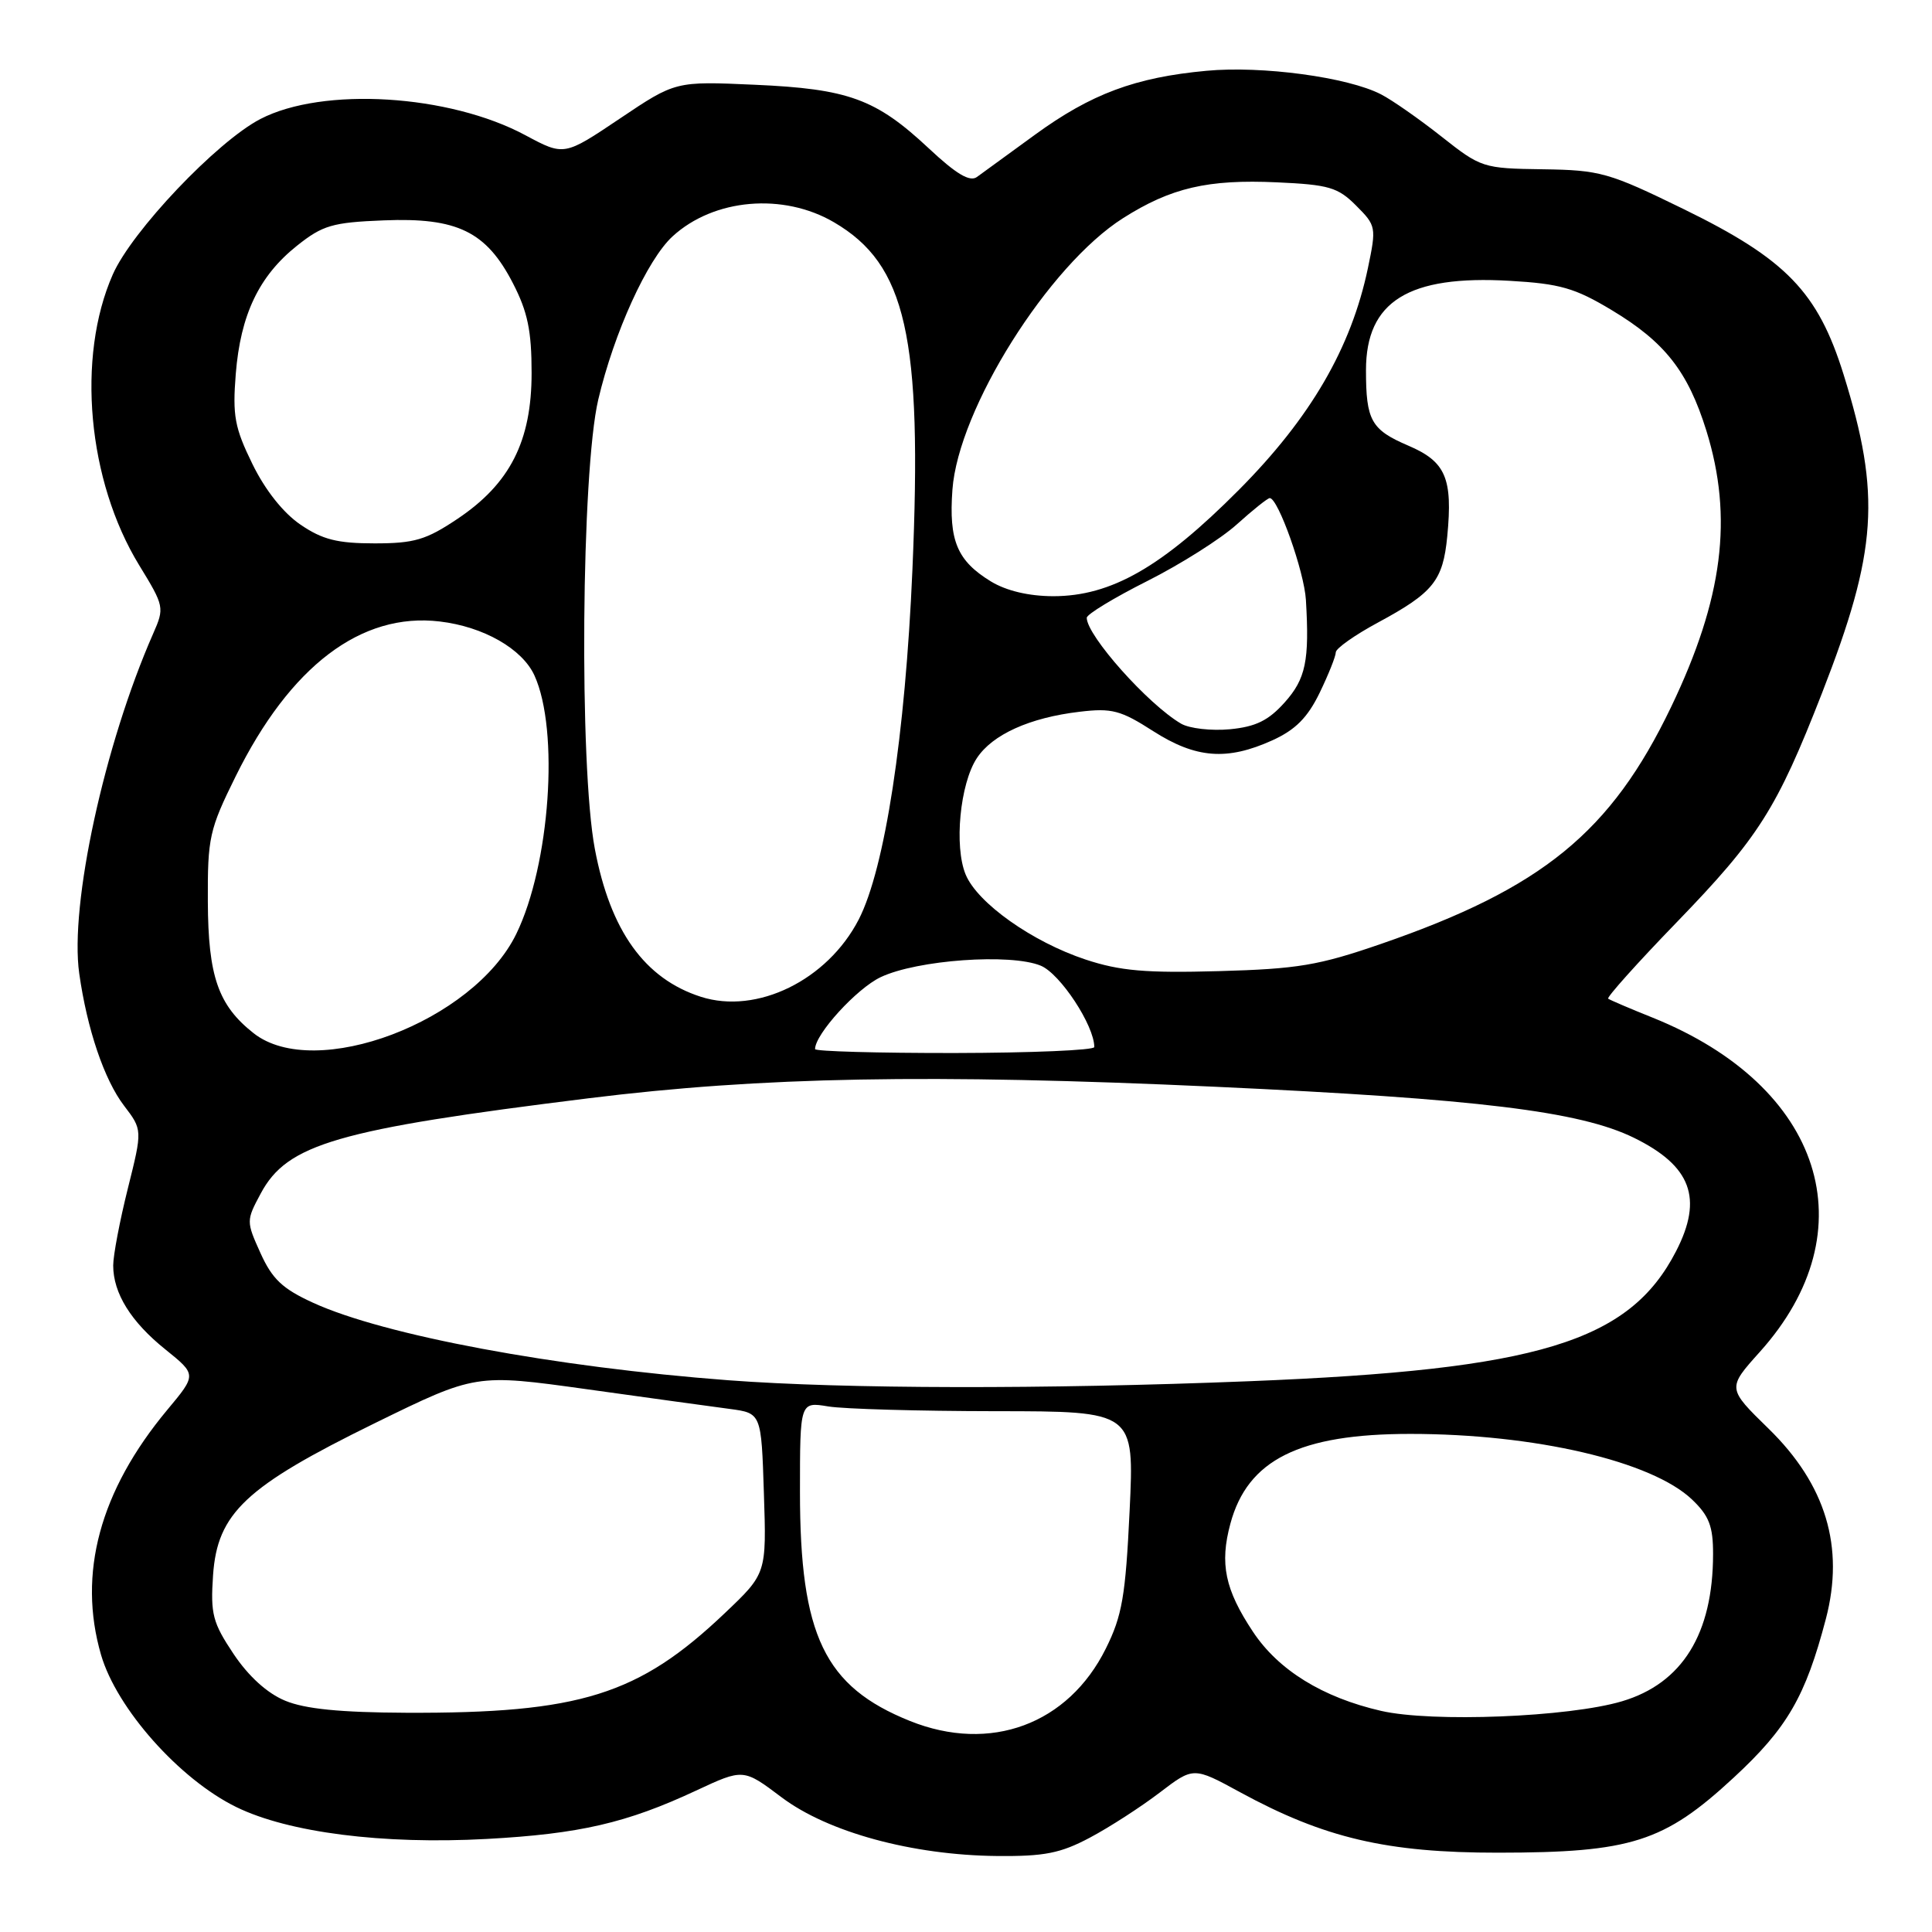 <?xml version="1.0" encoding="UTF-8" standalone="no"?>
<!DOCTYPE svg PUBLIC "-//W3C//DTD SVG 1.1//EN" "http://www.w3.org/Graphics/SVG/1.1/DTD/svg11.dtd" >
<svg xmlns="http://www.w3.org/2000/svg" xmlns:xlink="http://www.w3.org/1999/xlink" version="1.1" viewBox="0 0 256 256">
 <g >
 <path fill="currentColor"
d=" M 144.43 243.49 C 147.03 242.11 151.17 239.43 153.65 237.54 C 158.14 234.11 158.14 234.11 164.32 237.48 C 175.49 243.56 183.77 245.50 198.50 245.49 C 216.14 245.48 220.50 244.09 229.74 235.53 C 236.82 228.98 239.24 224.80 241.94 214.50 C 244.43 204.99 241.94 196.72 234.34 189.30 C 228.86 183.95 228.86 183.95 233.18 179.14 C 247.66 163.02 241.54 143.93 219.00 134.85 C 215.97 133.64 213.32 132.50 213.09 132.33 C 212.87 132.16 216.93 127.62 222.12 122.26 C 233.04 110.97 235.43 107.21 241.44 91.80 C 248.76 73.02 249.26 65.60 244.29 49.64 C 240.88 38.69 236.68 34.34 223.06 27.69 C 213.17 22.86 212.04 22.54 204.44 22.43 C 196.50 22.32 196.24 22.23 191.01 18.10 C 188.07 15.78 184.47 13.26 182.99 12.50 C 178.60 10.23 167.23 8.69 159.87 9.38 C 150.43 10.25 144.57 12.44 137.13 17.86 C 133.63 20.41 130.18 22.93 129.45 23.45 C 128.51 24.14 126.71 23.07 123.05 19.64 C 116.05 13.10 112.43 11.78 100.00 11.23 C 89.50 10.76 89.50 10.76 82.12 15.72 C 74.75 20.67 74.75 20.67 69.62 17.92 C 59.53 12.50 42.79 11.47 34.50 15.77 C 28.73 18.77 17.47 30.62 14.94 36.38 C 10.11 47.35 11.60 63.70 18.44 74.89 C 21.77 80.33 21.81 80.52 20.29 83.97 C 13.83 98.66 9.21 119.89 10.50 129.00 C 11.54 136.35 13.81 143.07 16.43 146.50 C 18.88 149.71 18.88 149.71 16.94 157.48 C 15.87 161.76 15.00 166.34 15.00 167.68 C 15.00 171.36 17.35 175.15 21.93 178.82 C 26.06 182.15 26.06 182.15 22.16 186.82 C 13.23 197.54 10.26 208.51 13.39 219.28 C 15.47 226.41 23.79 235.77 31.32 239.45 C 38.24 242.83 50.72 244.42 64.50 243.67 C 76.79 243.00 83.04 241.56 92.24 237.26 C 98.50 234.34 98.50 234.34 103.56 238.15 C 109.71 242.78 120.88 245.82 132.10 245.93 C 138.39 245.99 140.52 245.57 144.43 243.49 Z  M 120.58 228.04 C 109.25 223.49 106.00 216.73 106.00 197.69 C 106.00 185.74 106.00 185.74 109.75 186.36 C 111.81 186.70 121.78 186.98 131.90 186.99 C 150.31 187.00 150.31 187.00 149.68 200.19 C 149.14 211.50 148.69 214.10 146.53 218.44 C 141.54 228.49 131.22 232.31 120.58 228.04 Z  M 183.00 226.70 C 175.25 224.92 169.39 221.30 166.02 216.21 C 162.31 210.62 161.60 207.20 163.03 201.90 C 165.31 193.43 172.17 190.00 186.87 190.00 C 203.39 190.00 218.90 193.62 224.22 198.71 C 226.47 200.86 227.00 202.25 226.99 205.94 C 226.98 216.49 222.91 223.06 214.92 225.43 C 207.86 227.53 189.75 228.25 183.00 226.70 Z  M 37.78 225.35 C 35.41 224.37 32.94 222.13 30.95 219.16 C 28.18 215.01 27.88 213.87 28.23 208.73 C 28.80 200.49 32.54 196.98 49.64 188.59 C 63.03 182.03 63.03 182.03 77.76 184.08 C 85.87 185.21 94.38 186.39 96.69 186.69 C 100.88 187.25 100.88 187.25 101.22 197.87 C 101.57 208.50 101.57 208.50 96.03 213.76 C 84.62 224.61 76.83 227.04 53.81 226.95 C 45.09 226.91 40.42 226.45 37.78 225.35 Z  M 96.50 182.89 C 73.50 181.15 50.91 176.94 41.48 172.62 C 37.43 170.77 36.07 169.48 34.52 166.05 C 32.62 161.84 32.62 161.74 34.55 158.14 C 38.06 151.58 44.65 149.66 77.97 145.53 C 100.91 142.68 123.33 142.27 161.00 144.00 C 195.84 145.60 209.33 147.25 216.50 150.76 C 224.10 154.49 225.70 158.78 222.09 165.79 C 215.90 177.82 203.85 181.49 165.50 183.02 C 138.49 184.10 111.90 184.05 96.50 182.89 Z  M 108.00 139.01 C 108.00 137.03 113.52 130.98 116.69 129.48 C 121.51 127.19 133.91 126.30 137.91 127.96 C 140.49 129.03 145.00 135.89 145.00 138.74 C 145.00 139.16 136.67 139.51 126.50 139.53 C 116.32 139.54 108.00 139.31 108.00 139.01 Z  M 33.61 136.91 C 28.91 133.21 27.58 129.37 27.54 119.45 C 27.50 110.99 27.74 109.92 31.22 102.88 C 38.44 88.26 47.86 81.11 58.27 82.35 C 64.06 83.03 69.21 85.97 70.82 89.51 C 74.13 96.78 72.88 114.58 68.41 123.75 C 62.75 135.37 41.75 143.31 33.61 136.91 Z  M 92.87 132.08 C 85.42 129.69 80.87 123.35 78.82 112.49 C 76.73 101.43 77.03 62.52 79.27 52.96 C 81.36 44.08 85.77 34.39 89.12 31.32 C 94.59 26.30 103.78 25.51 110.52 29.46 C 120.08 35.06 122.23 44.57 120.90 75.50 C 119.95 97.49 117.25 115.09 113.79 121.83 C 109.64 129.88 100.29 134.46 92.87 132.08 Z  M 143.86 127.15 C 136.79 124.81 129.51 119.66 127.95 115.87 C 126.41 112.15 127.20 103.87 129.43 100.47 C 131.49 97.33 136.43 95.09 143.07 94.31 C 147.32 93.80 148.51 94.12 152.79 96.87 C 158.46 100.50 162.59 100.82 168.61 98.09 C 171.66 96.70 173.26 95.09 174.86 91.80 C 176.04 89.36 177.00 86.95 177.00 86.43 C 177.01 85.92 179.51 84.15 182.57 82.50 C 189.93 78.53 191.20 76.95 191.77 71.06 C 192.51 63.36 191.57 61.17 186.61 59.05 C 181.68 56.94 181.00 55.72 181.00 49.05 C 181.00 39.93 186.63 36.43 200.05 37.21 C 206.69 37.59 208.68 38.16 213.54 41.08 C 220.60 45.32 223.65 49.20 226.10 57.06 C 229.68 68.58 228.31 79.33 221.43 93.68 C 213.47 110.26 204.39 117.69 183.00 125.07 C 174.72 127.93 171.95 128.39 161.50 128.68 C 151.83 128.95 148.40 128.65 143.86 127.15 Z  M 156.50 95.89 C 152.14 93.35 144.00 84.22 144.00 81.86 C 144.00 81.40 147.61 79.21 152.02 76.99 C 156.43 74.77 161.78 71.39 163.89 69.48 C 166.01 67.57 167.97 66.00 168.25 66.00 C 169.36 66.00 172.82 75.75 173.04 79.50 C 173.52 87.55 173.02 89.95 170.22 93.08 C 168.08 95.47 166.40 96.30 162.97 96.63 C 160.51 96.86 157.60 96.53 156.50 95.89 Z  M 131.31 77.05 C 126.83 74.31 125.71 71.66 126.20 64.90 C 126.97 54.21 138.94 35.16 148.82 28.90 C 155.16 24.88 160.04 23.74 169.20 24.16 C 176.08 24.47 177.28 24.82 179.69 27.24 C 182.35 29.90 182.39 30.10 181.25 35.55 C 179.03 46.11 173.66 55.35 164.17 64.90 C 154.00 75.13 147.24 79.00 139.55 79.00 C 136.32 78.99 133.36 78.29 131.31 77.05 Z  M 39.82 69.52 C 37.54 67.97 35.14 64.95 33.45 61.49 C 31.09 56.67 30.80 55.08 31.24 49.55 C 31.87 41.69 34.32 36.57 39.34 32.57 C 42.75 29.85 44.04 29.47 50.84 29.20 C 60.59 28.80 64.44 30.68 67.97 37.54 C 69.92 41.32 70.44 43.84 70.44 49.42 C 70.44 58.46 67.58 64.09 60.62 68.75 C 56.46 71.54 54.90 72.00 49.62 72.00 C 44.72 72.00 42.72 71.50 39.82 69.52 Z "/>
</g>
</svg>